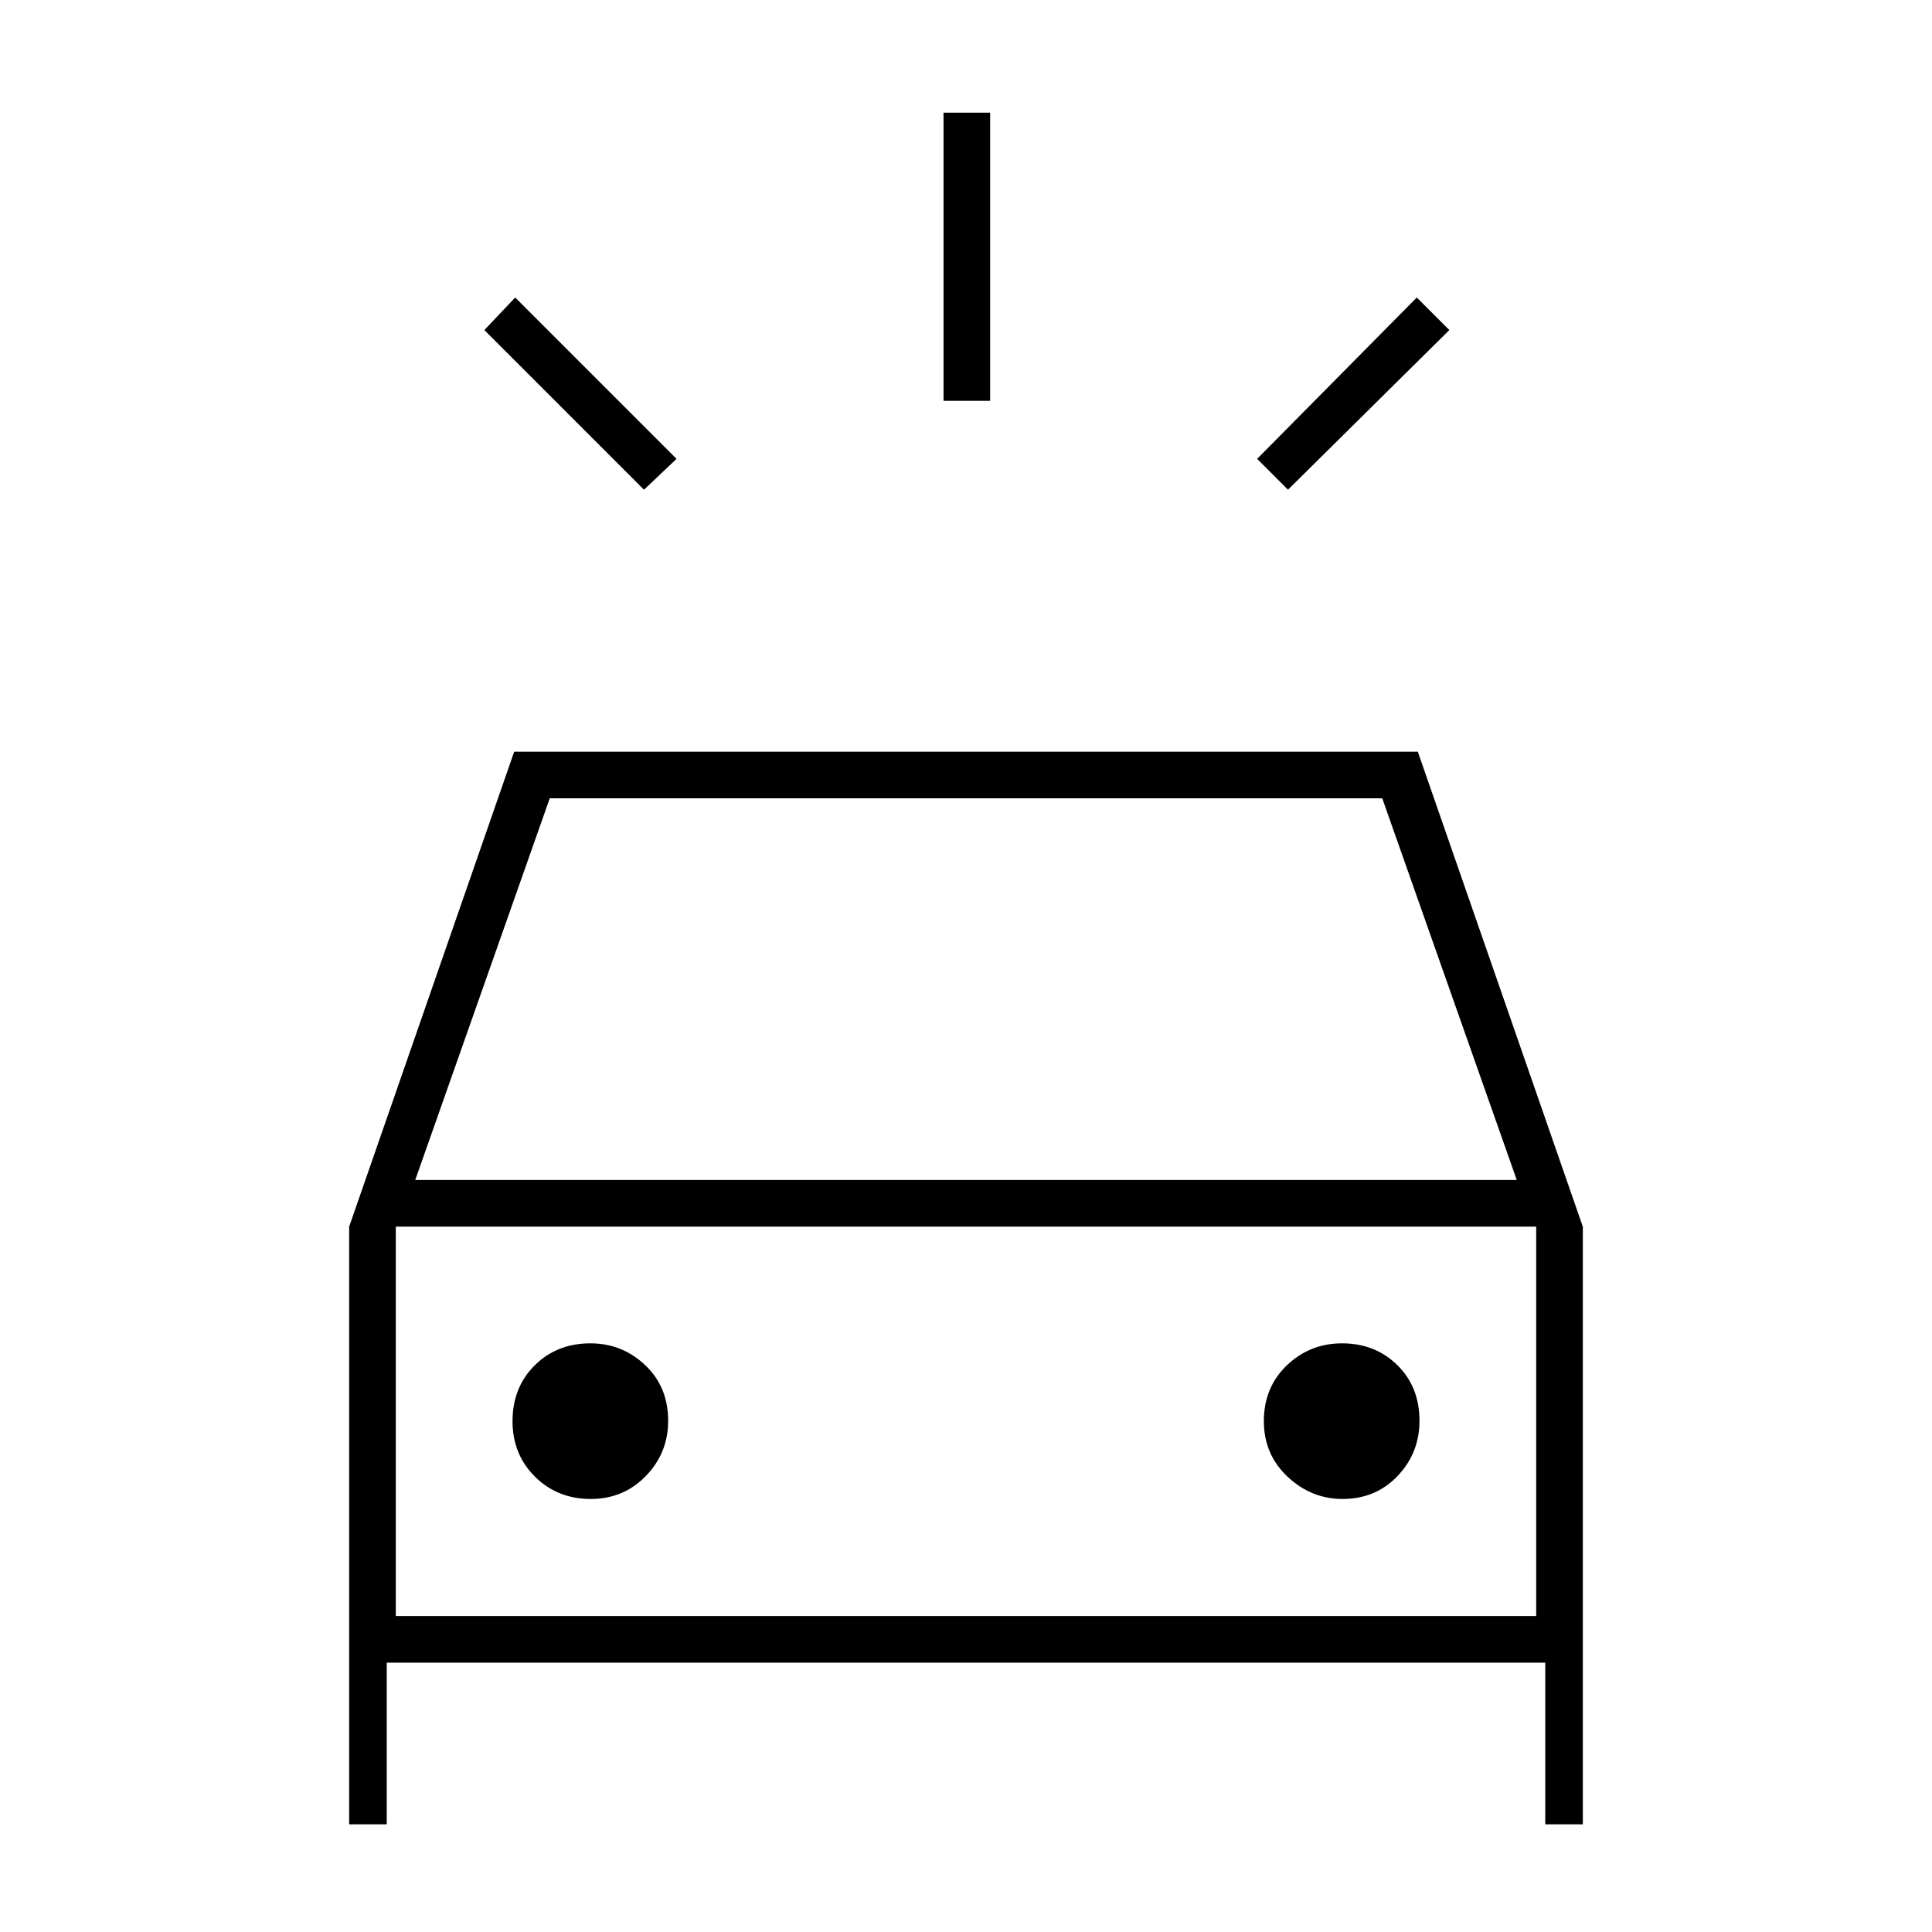<svg xmlns="http://www.w3.org/2000/svg" height="40" viewBox="0 -960 960 960" width="40"><path d="M320-716.67 240.67-796 256-812.17 336.17-732 320-716.67Zm320 0L624.67-732 704-812.17 720.17-796 640-716.67Zm-171.17-44.16V-904H492v143.17h-23.17ZM173.5-53.5v-297l82-236h449l82 236.06V-53.5h-18.67v-80.33H192.17v80.33H173.5Zm32.83-320.17h547.34l-66.84-189.66H273.17l-66.84 189.66Zm87.24 158.5q16.26 0 27.35-11.42Q332-238.02 332-254.01q0-16.88-11.43-27.68-11.42-10.81-27.2-10.81-16.66 0-27.68 10.94-11.02 10.93-11.02 27.75 0 16.48 11.15 27.56 11.15 11.08 27.75 11.08Zm373.53 0q16.47 0 27.35-11.42 10.88-11.43 10.88-27.42 0-16.88-11.01-27.68-11.02-10.81-27.42-10.81-16.07 0-27.48 10.94Q628-270.63 628-253.81q0 16.48 11.76 27.56 11.76 11.08 27.34 11.08ZM196.67-157h566.66v-193.5H196.67V-157Zm0 0v-193.5V-157Z"/></svg>